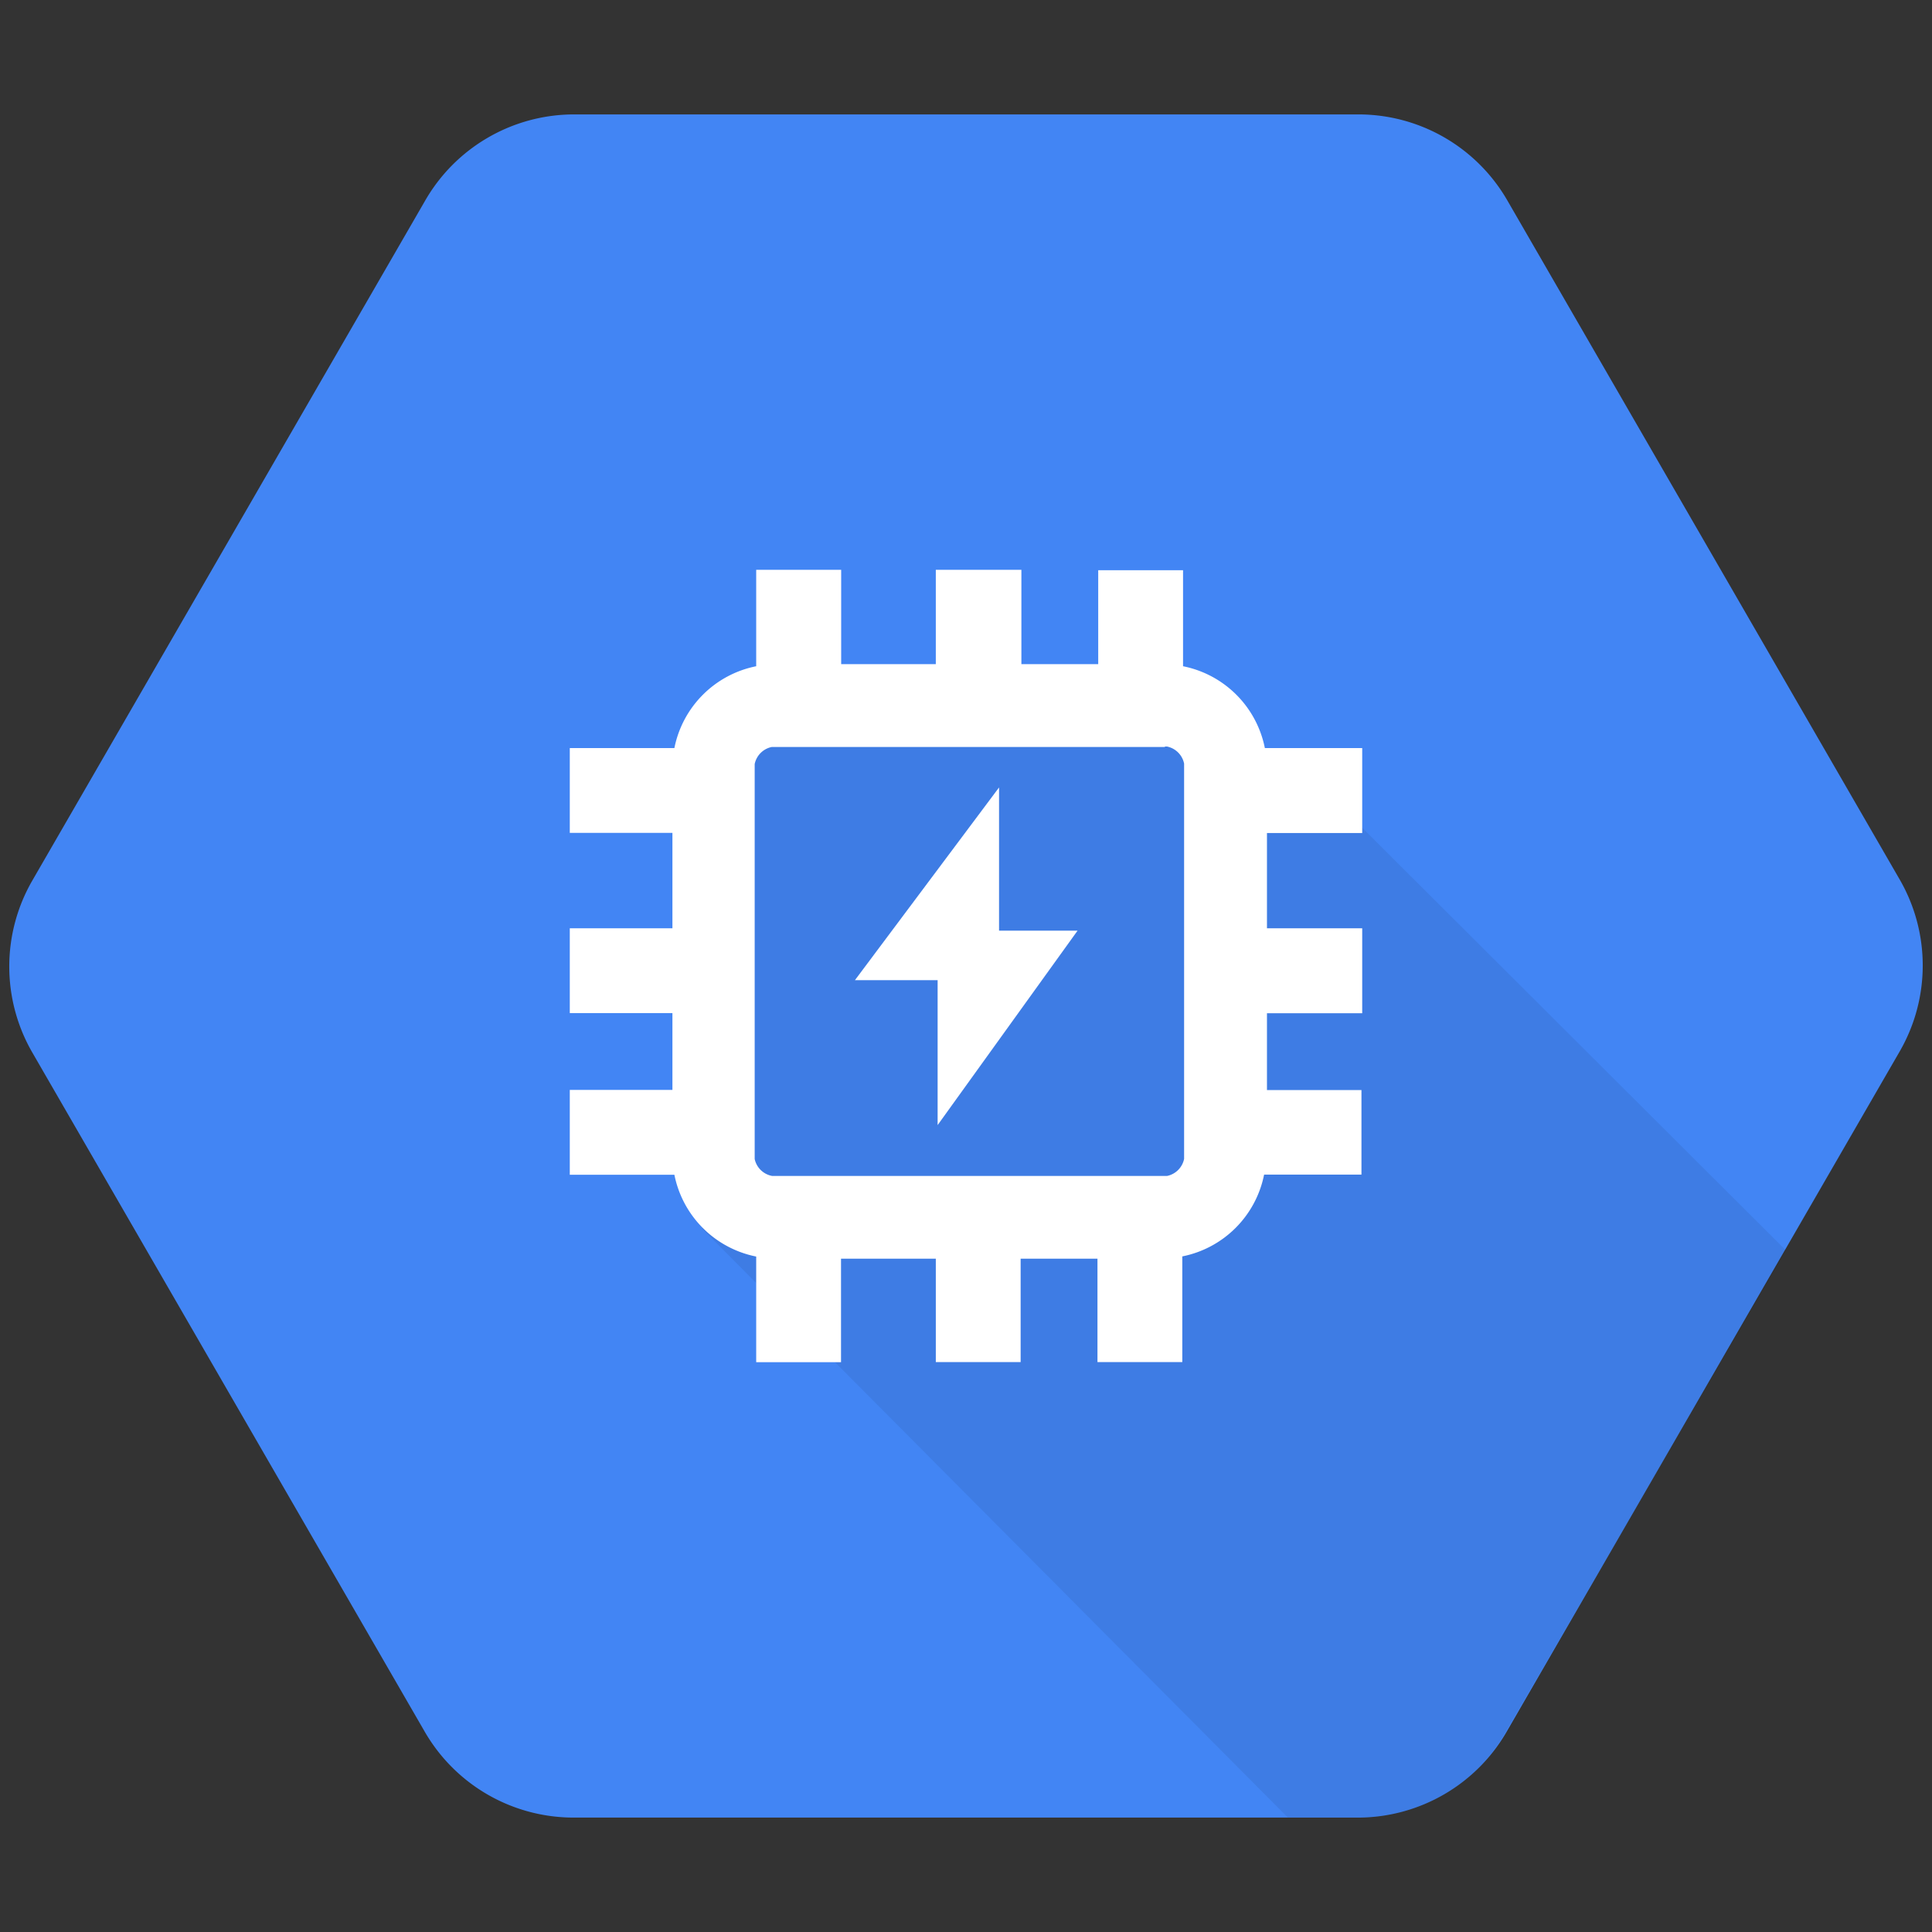 <svg xmlns="http://www.w3.org/2000/svg" viewBox="0 0 128 128"><rect x="0" y="0" width="128" height="128" fill="#333333" stroke="none"/><defs><style>.cls-1{fill:#4285f4;}.cls-2{opacity:0.07;}.cls-3{fill:#fff;}</style></defs><title>128px</title><g id="art"><path class="cls-1" d="M28.14,114.73l-26-45a11.39,11.39,0,0,1,0-11.39l26-45A11.39,11.39,0,0,1,38,7.58H90a11.39,11.39,0,0,1,9.86,5.69l26,45a11.39,11.39,0,0,1,0,11.39l-26,45A11.39,11.39,0,0,1,90,120.42H38A11.39,11.39,0,0,1,28.14,114.73Z"/><path class="cls-2" d="M46.53,81.41l38.79,39h4.74a11.14,11.14,0,0,0,9.64-5.57l18.62-32-31.08-31-9.55-5.18-30.16.92Z"/><path class="cls-3" d="M77.18,49.46l.14,0a1.45,1.45,0,0,1,1.13,1.13l0,.14V76.64l0,.14a1.45,1.45,0,0,1-1.13,1.13l-.14,0H51.3l-.14,0A1.45,1.45,0,0,1,50,76.79l0-.14V50.76l0-.14a1.45,1.45,0,0,1,1.13-1.13l.14,0H77.18m1.2-11.71H72.76V44H67.67V37.75H62V44H55.73V37.75H50.1v6.39a6.9,6.9,0,0,0-5.42,5.42H37.75v5.62h6.8V61.5h-6.8v5.62h6.8v5.09h-6.8v5.62h6.93a6.9,6.9,0,0,0,5.42,5.42v7h5.62V83.39H62v6.85h5.62V83.39h5.09v6.85h5.62v-7a6.9,6.9,0,0,0,5.42-5.42h6.45V72.22H83.94V67.13h6.31V61.5H83.94V55.19h6.31V49.56H83.8a6.9,6.9,0,0,0-5.42-5.42V37.75Z"/><polygon class="cls-3" points="66.19 52.17 66.19 61.66 71.39 61.66 62.12 74.54 62.12 64.94 56.64 64.94 66.19 52.17"/></g></svg>